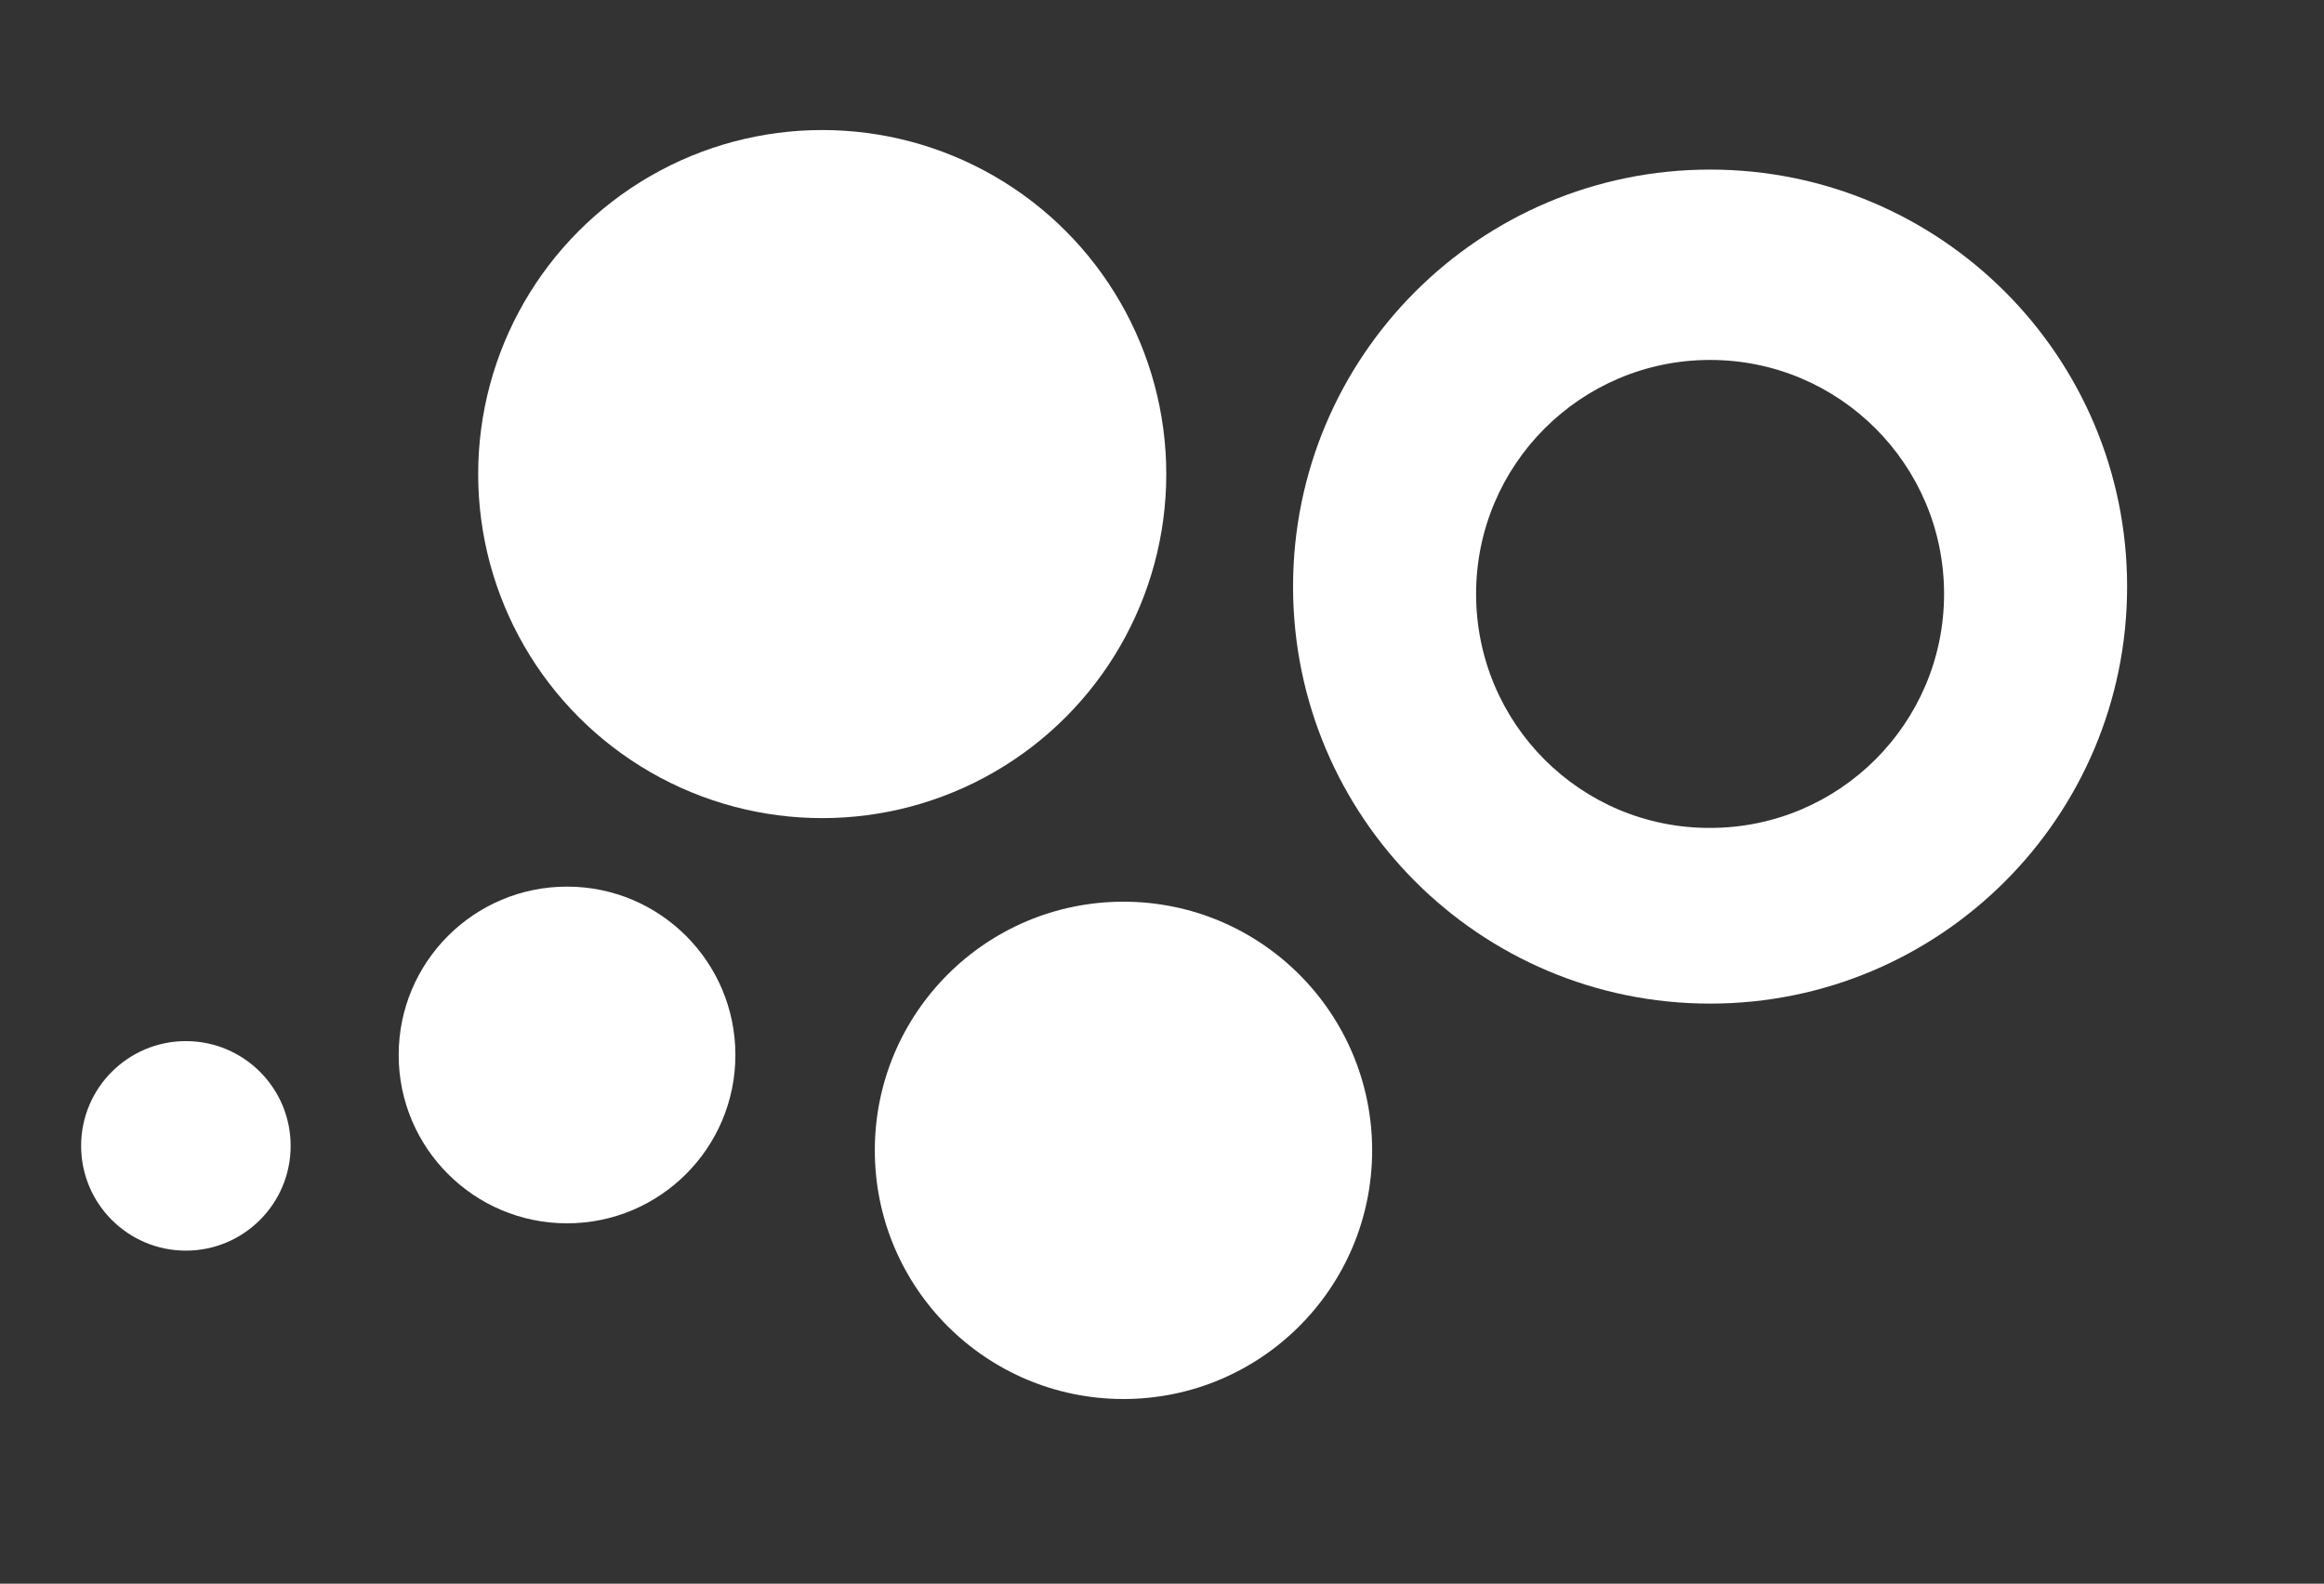 <?xml version="1.0" encoding="utf-8"?>
<!-- Generator: Adobe Illustrator 22.0.1, SVG Export Plug-In . SVG Version: 6.00 Build 0)  -->
<svg version="1.1" id="Laag_1" xmlns="http://www.w3.org/2000/svg" xmlns:xlink="http://www.w3.org/1999/xlink" x="0px" y="0px"
	 viewBox="0 0 570.1 388.5" style="enable-background:new 0 0 570.1 388.5;" xml:space="preserve">
<rect x="0" y="0" width="570.1" height="388.5" fill="#333333" stroke="none"/>
<style type="text/css">
	.st0{display:none;}
	.st1{display:inline;}
	.st2{fill:none;stroke:#B3B3B3;stroke-width:4;stroke-miterlimit:10;}
	.st3{fill:#F2F2F2;}
	.st4{fill:none;stroke:#CCCCCC;stroke-width:0.985;stroke-miterlimit:10;}
	.st5{fill:none;}
	.st6{fill:none;stroke:#CCCCCC;stroke-width:4;stroke-miterlimit:10;}
	.st7{display:inline;fill:none;stroke:#CCCCCC;stroke-width:3.352;stroke-miterlimit:10;}
	.st8{fill:#FFFFFF;}
</style>
<g id="Lijnen" class="st0">
	<g id="Lijnen_roze_bol" class="st1">
	</g>
	<g id="Laag_1_1_" class="st1">
	</g>
	<g id="Lijnen_groene_bol" class="st1">
		<rect x="-242.2" y="-135.6" class="st2" width="1041" height="881"/>
		<circle class="st3" cx="714.7" cy="492.3" r="84.4"/>
		<circle class="st3" cx="446.7" cy="-51.7" r="84.4"/>
		<circle class="st3" cx="9.7" cy="661.3" r="84.4"/>
		<circle class="st3" cx="-158.3" cy="116.3" r="84.4"/>
		<line class="st4" x1="-74.2" y1="961.4" x2="-74.2" y2="-328.6"/>
		<line class="st4" x1="-242.2" y1="960.9" x2="-242.2" y2="-329.1"/>
		<line class="st4" x1="28.8" y1="961.9" x2="28.8" y2="-328.1"/>
		<line class="st4" x1="530.8" y1="960.9" x2="530.8" y2="-329.1"/>
		<line class="st4" x1="629.8" y1="961.9" x2="629.8" y2="-328.1"/>
		<line class="st4" x1="798.8" y1="980.9" x2="798.8" y2="-309.1"/>
		<line class="st4" x1="-606.3" y1="32.4" x2="1234.8" y2="32.4"/>
		<line class="st4" x1="-618.8" y1="-135.6" x2="1222.3" y2="-135.6"/>
		<line class="st4" x1="-816.8" y1="745.4" x2="1024.3" y2="745.4"/>
		<line class="st4" x1="-605.8" y1="422.4" x2="1235.3" y2="422.4"/>
		<line class="st4" x1="-605.8" y1="403.4" x2="1235.3" y2="403.4"/>
		<line class="st4" x1="-605.8" y1="477.4" x2="1235.3" y2="477.4"/>
		<line class="st4" x1="-671.8" y1="508.4" x2="1169.3" y2="508.4"/>
		<line class="st4" x1="-618.8" y1="524.4" x2="1222.3" y2="524.4"/>
		<line class="st4" x1="-605.8" y1="577.4" x2="1235.3" y2="577.4"/>
		<line class="st4" x1="-605.8" y1="560.4" x2="1235.3" y2="560.4"/>
	</g>
	<g id="Laag_4" class="st1">
		<rect x="-242.2" y="-135.6" class="st2" width="1041" height="881"/>
	</g>
	<g class="st1">
		<rect x="-346.2" y="-237.6" class="st5" width="1249" height="854.8"/>
		<g id="Laag_5">
			<g>
				<rect x="-346.2" y="-237.1" class="st5" width="1249" height="1087.5"/>
				<line class="st4" x1="-74.2" y1="961.4" x2="-74.2" y2="-328.6"/>
				<rect x="-346.2" y="-237.1" class="st5" width="1249" height="1087.5"/>
				<line class="st4" x1="-196.2" y1="961.9" x2="-196.2" y2="-328.1"/>
				<rect x="-346.2" y="-237.1" class="st5" width="1249" height="1087.5"/>
				<line class="st4" x1="752.8" y1="961.9" x2="752.8" y2="-328.1"/>
				<rect x="-346.2" y="-237.1" class="st5" width="1249" height="1087.5"/>
				<line class="st4" x1="28.8" y1="961.9" x2="28.8" y2="-328.1"/>
				<rect x="-346.2" y="-237.1" class="st5" width="1249" height="1087.5"/>
				<line class="st4" x1="530.8" y1="960.9" x2="530.8" y2="-329.1"/>
				<rect x="-346.2" y="-237.1" class="st5" width="1249" height="1087.5"/>
				<line class="st4" x1="629.8" y1="961.9" x2="629.8" y2="-328.1"/>
				<rect x="-346.2" y="-237.1" class="st5" width="1249" height="1087.5"/>
				<line class="st4" x1="-606.3" y1="32.4" x2="1234.8" y2="32.4"/>
				<rect x="-346.2" y="-237.1" class="st5" width="1249" height="1087.5"/>
				<line class="st4" x1="-605.8" y1="-89.6" x2="1235.3" y2="-89.6"/>
				<rect x="-346.2" y="-237.1" class="st5" width="1249" height="1087.5"/>
				<rect x="-346.2" y="-237.1" class="st5" width="1249" height="1087.5"/>
				<line class="st4" x1="-605.8" y1="343.2" x2="1235.3" y2="343.2"/>
				<line class="st4" x1="-605.8" y1="464.8" x2="1235.3" y2="464.8"/>
				<rect x="-346.2" y="-237.1" class="st5" width="1249" height="1087.5"/>
				<rect x="-346.2" y="-237.1" class="st5" width="1249" height="1087.5"/>
				<rect x="-346.2" y="-237.1" class="st5" width="1249" height="1087.5"/>
				<rect x="-346.2" y="-237.1" class="st5" width="1249" height="1087.5"/>
				<rect x="-346.2" y="-237.1" class="st5" width="1249" height="1087.5"/>
				<rect x="-346.2" y="-237.1" class="st5" width="1249" height="1087.5"/>
				<rect x="-346.2" y="-237.1" class="st5" width="1249" height="1087.5"/>
				<rect x="-346.2" y="-237.1" class="st5" width="1249" height="1087.5"/>
				<circle class="st3" cx="-135.7" cy="94.1" r="61"/>
				<rect x="-346.2" y="-237.1" class="st5" width="1249" height="1087.5"/>
				<circle class="st3" cx="568.6" cy="-29" r="61"/>
				<rect x="-346.2" y="-237.1" class="st5" width="1249" height="1087.5"/>
				<circle class="st3" cx="691.6" cy="282.2" r="61"/>
				<rect x="-346.2" y="-237.1" class="st5" width="1249" height="1087.5"/>
				<circle class="st3" cx="87.1" cy="404.2" r="61"/>
				<rect x="-346.2" y="-237.1" class="st5" width="1249" height="1087.5"/>
				<rect x="-196.2" y="-89.6" class="st6" width="949" height="554.8"/>
			</g>
		</g>
	</g>
	<rect x="-196.2" y="-89.6" class="st7" width="949" height="554.8"/>
</g>
<g id="Beeldmerk">
	<g>
		<g>
			<circle class="st8" cx="45.6" cy="281.1" r="25.7"/>
			<circle class="st8" cx="201.7" cy="116.3" r="84.4"/>
			<circle class="st8" cx="275.6" cy="282.2" r="61"/>
			<ellipse class="st8" cx="139.1" cy="258.8" rx="41.3" ry="41.3"/>
			<path class="st8" d="M317.2,143.9c0,56.5,45.8,102.3,102.3,102.3s102.3-45.8,102.3-102.3S476,41.6,419.5,41.6
				S317.2,87.4,317.2,143.9z M362.1,145.7c0-31.7,25.7-57.4,57.4-57.4s57.4,25.7,57.4,57.4s-25.7,57.4-57.4,57.4
				C387.8,203.2,362.1,177.5,362.1,145.7z"/>
		</g>
	</g>
</g>
</svg>
